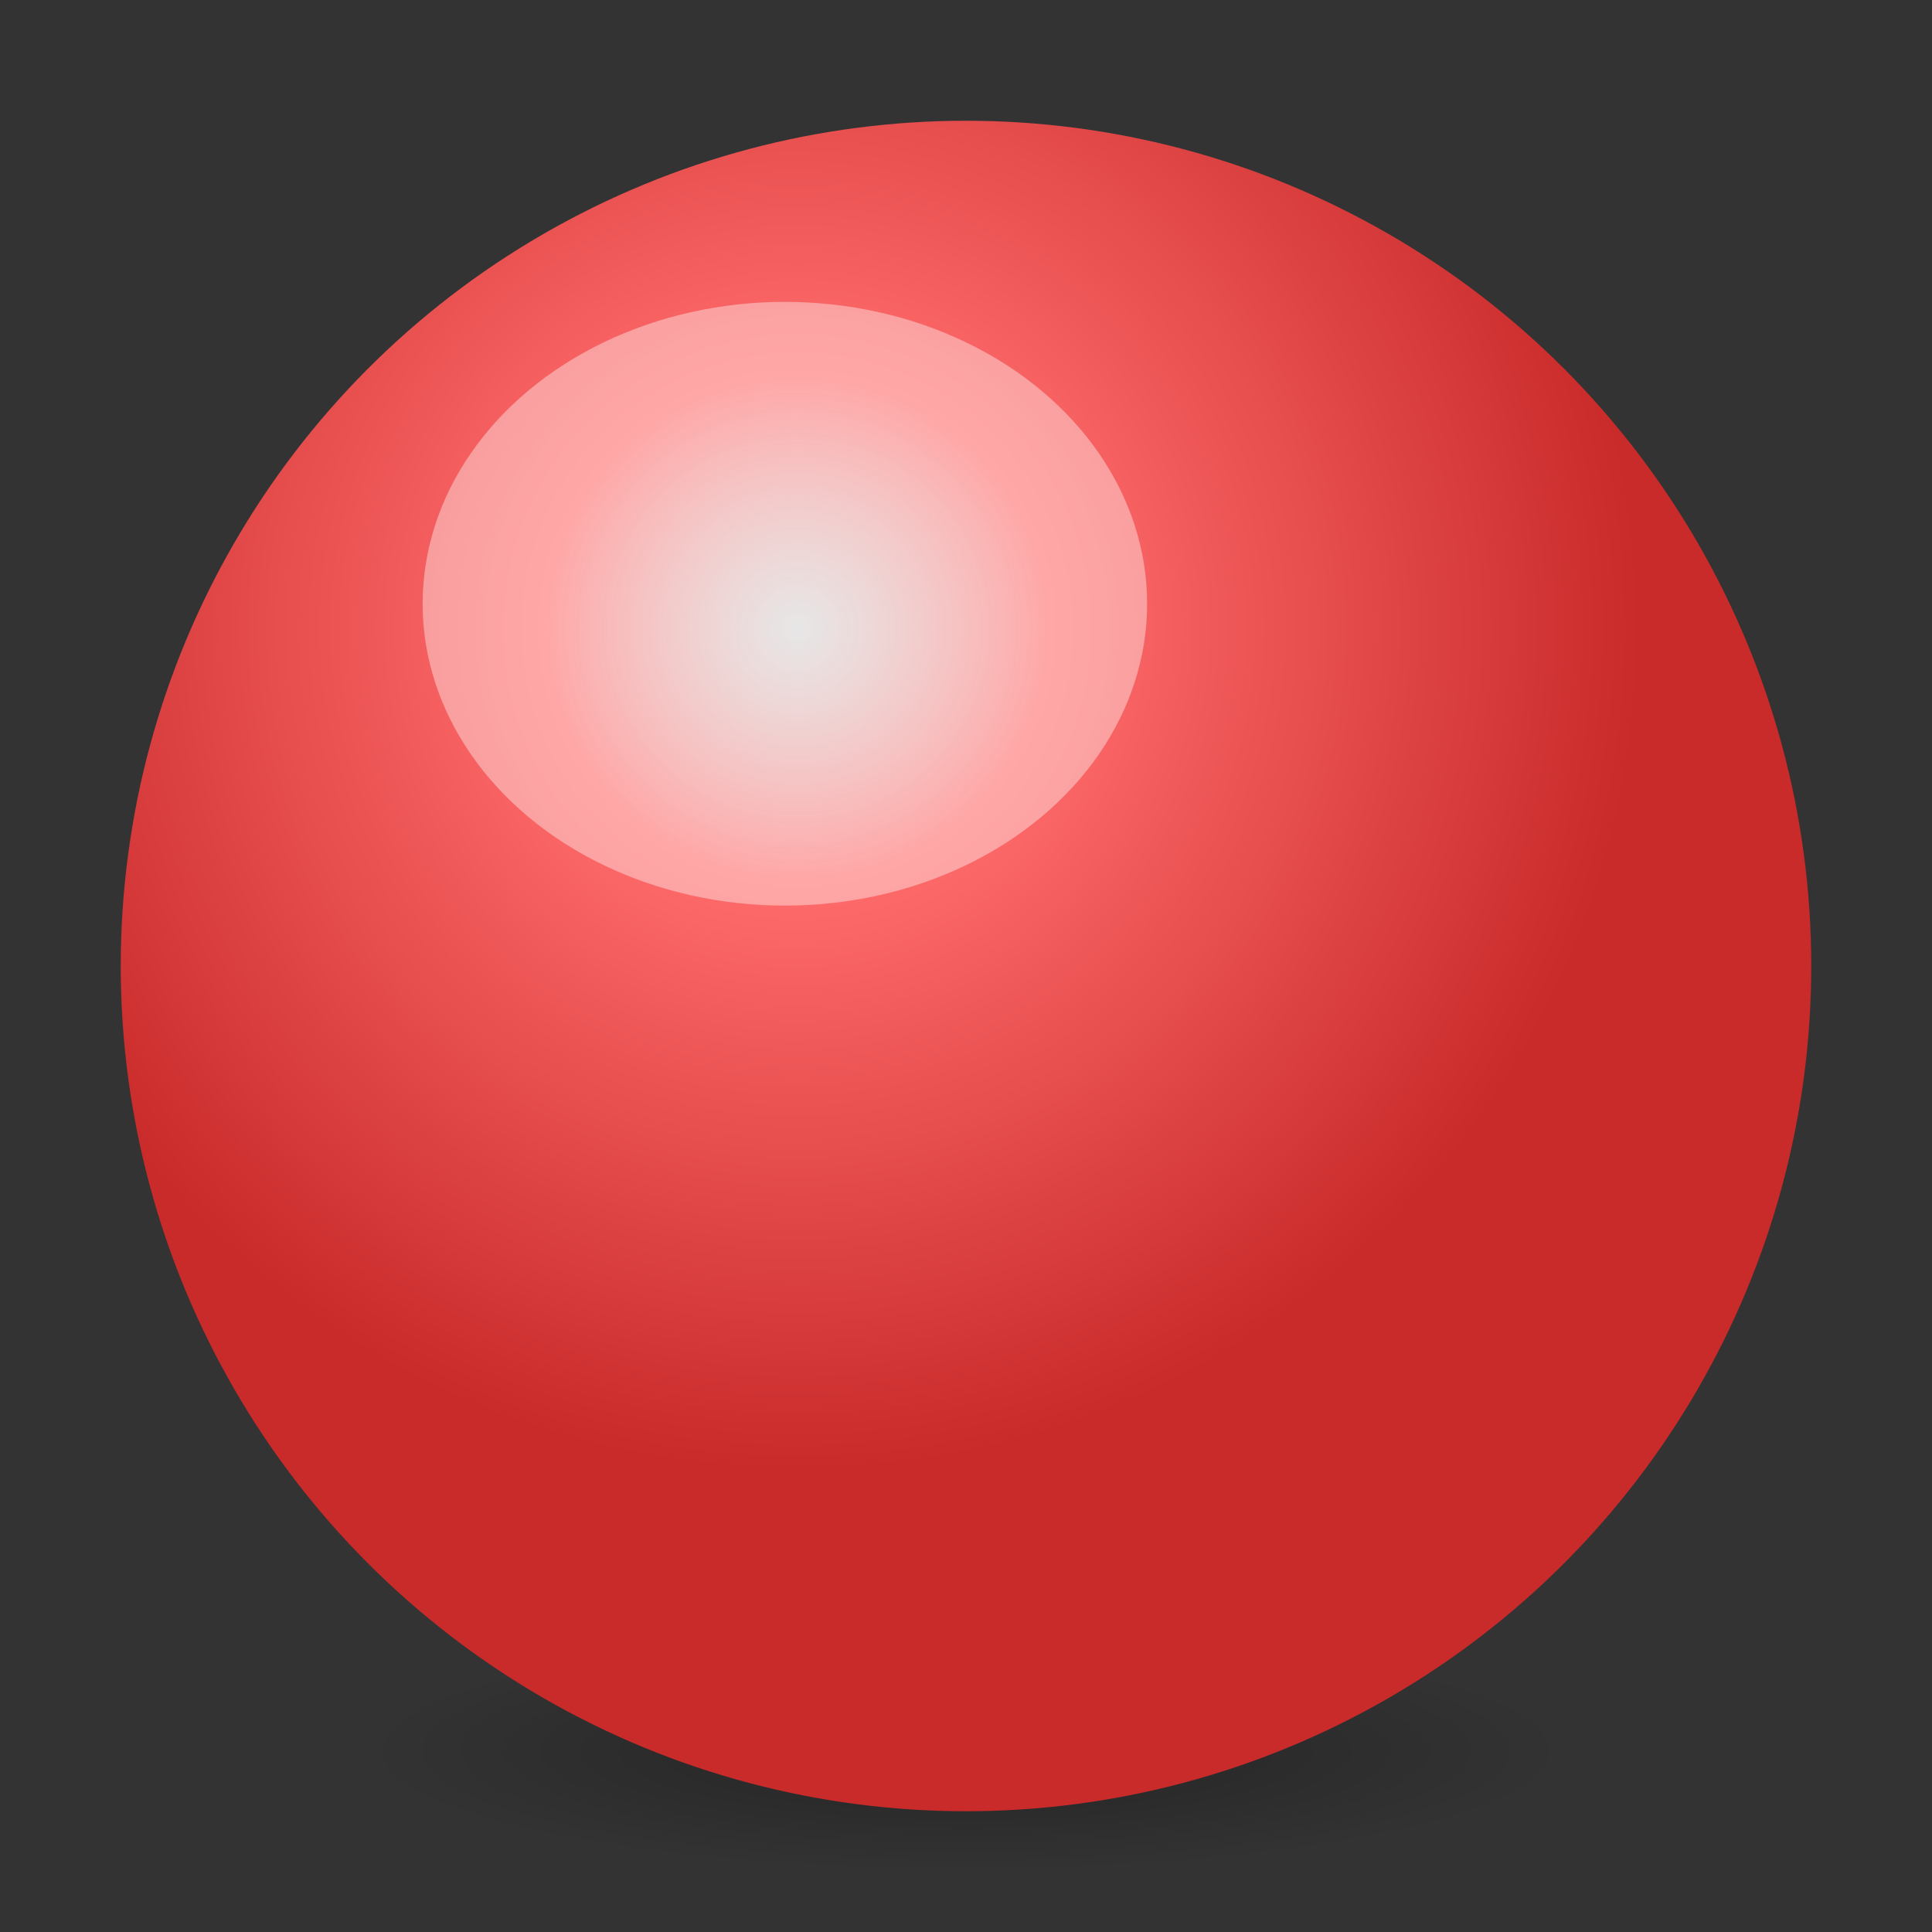 <?xml version="1.0" encoding="UTF-8"?>
<svg width="64" height="64" viewBox="0 0 64 64" xmlns="http://www.w3.org/2000/svg">
  <rect x="0" y="0" width="64" height="64" fill="#333333" stroke="none"/>
  <defs>
    <!-- Radial gradient for 3D ball effect -->
    <radialGradient id="ballGradient" cx="40%" cy="30%">
      <stop offset="0%" style="stop-color:#ffffff;stop-opacity:0.8" />
      <stop offset="30%" style="stop-color:#ff6b6b;stop-opacity:1" />
      <stop offset="100%" style="stop-color:#c92a2a;stop-opacity:1" />
    </radialGradient>
    
    <!-- Shadow gradient -->
    <radialGradient id="shadowGradient">
      <stop offset="0%" style="stop-color:#000000;stop-opacity:0.3" />
      <stop offset="100%" style="stop-color:#000000;stop-opacity:0" />
    </radialGradient>
  </defs>
  
  <!-- Shadow -->
  <ellipse cx="32" cy="58" rx="20" ry="4" fill="url(#shadowGradient)" />
  
  <!-- Main ball -->
  <circle cx="32" cy="32" r="28" fill="url(#ballGradient)" />
  
  <!-- Highlight for extra shine -->
  <ellipse cx="26" cy="20" rx="12" ry="10" fill="white" opacity="0.4" />
</svg>